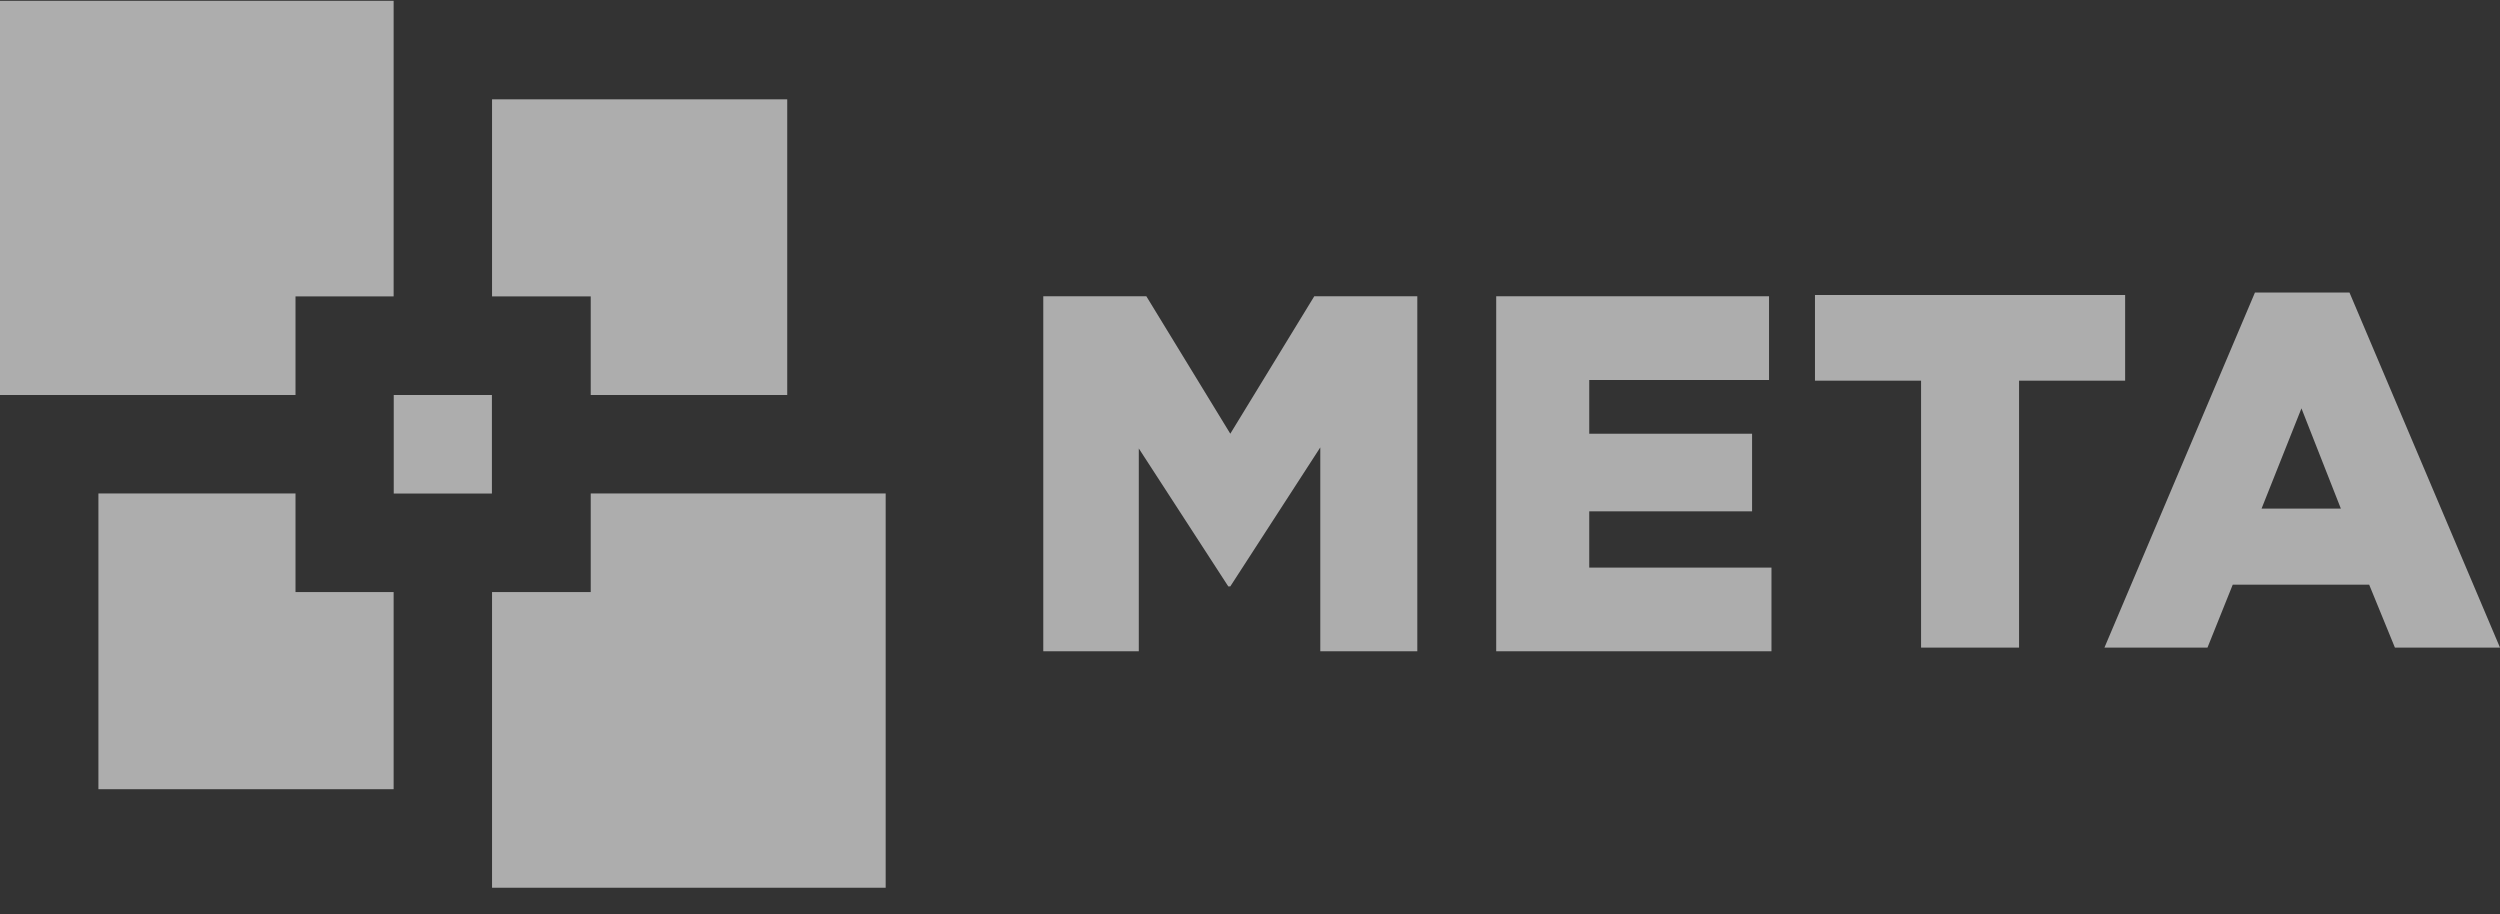 <svg width="93" height="34" viewBox="0 0 93 34" fill="none" xmlns="http://www.w3.org/2000/svg">
<rect x="0" y="0" width="93" height="34" fill="#333333" stroke="none"/>
<path opacity="0.6" fill-rule="evenodd" clip-rule="evenodd" d="M0 14.693V0.029H14.643V11.027H10.993V14.693H0ZM18.304 11.027V3.694H29.285V14.693H21.975V11.027H18.304ZM83.885 10.881L78.285 24.091H82.118L83.058 21.749H88.133L89.091 24.091H93L87.4 10.881H83.885ZM87.08 18.92L85.614 15.191L84.13 18.92H87.08ZM67.517 10.975V14.16H71.464V24.091H75.109V14.16H79.055V10.975H67.517ZM55.659 24.228V11.021H65.808V14.135H59.12V16.134H65.177V19.022H59.12V21.115H65.899V24.228H55.659ZM48.891 11.021L45.767 16.134L42.644 11.021H38.81V24.228H42.363V16.682L45.692 21.814H45.767L49.115 16.643V24.228H52.724V11.021H48.891ZM18.299 18.359H14.647V14.693H18.299V18.359ZM21.975 18.358V22.026H18.304V33.023H32.947V18.358H21.975ZM3.661 29.358V18.358H10.993V22.026H14.643V29.358H3.661Z" fill="white"/>
</svg>
